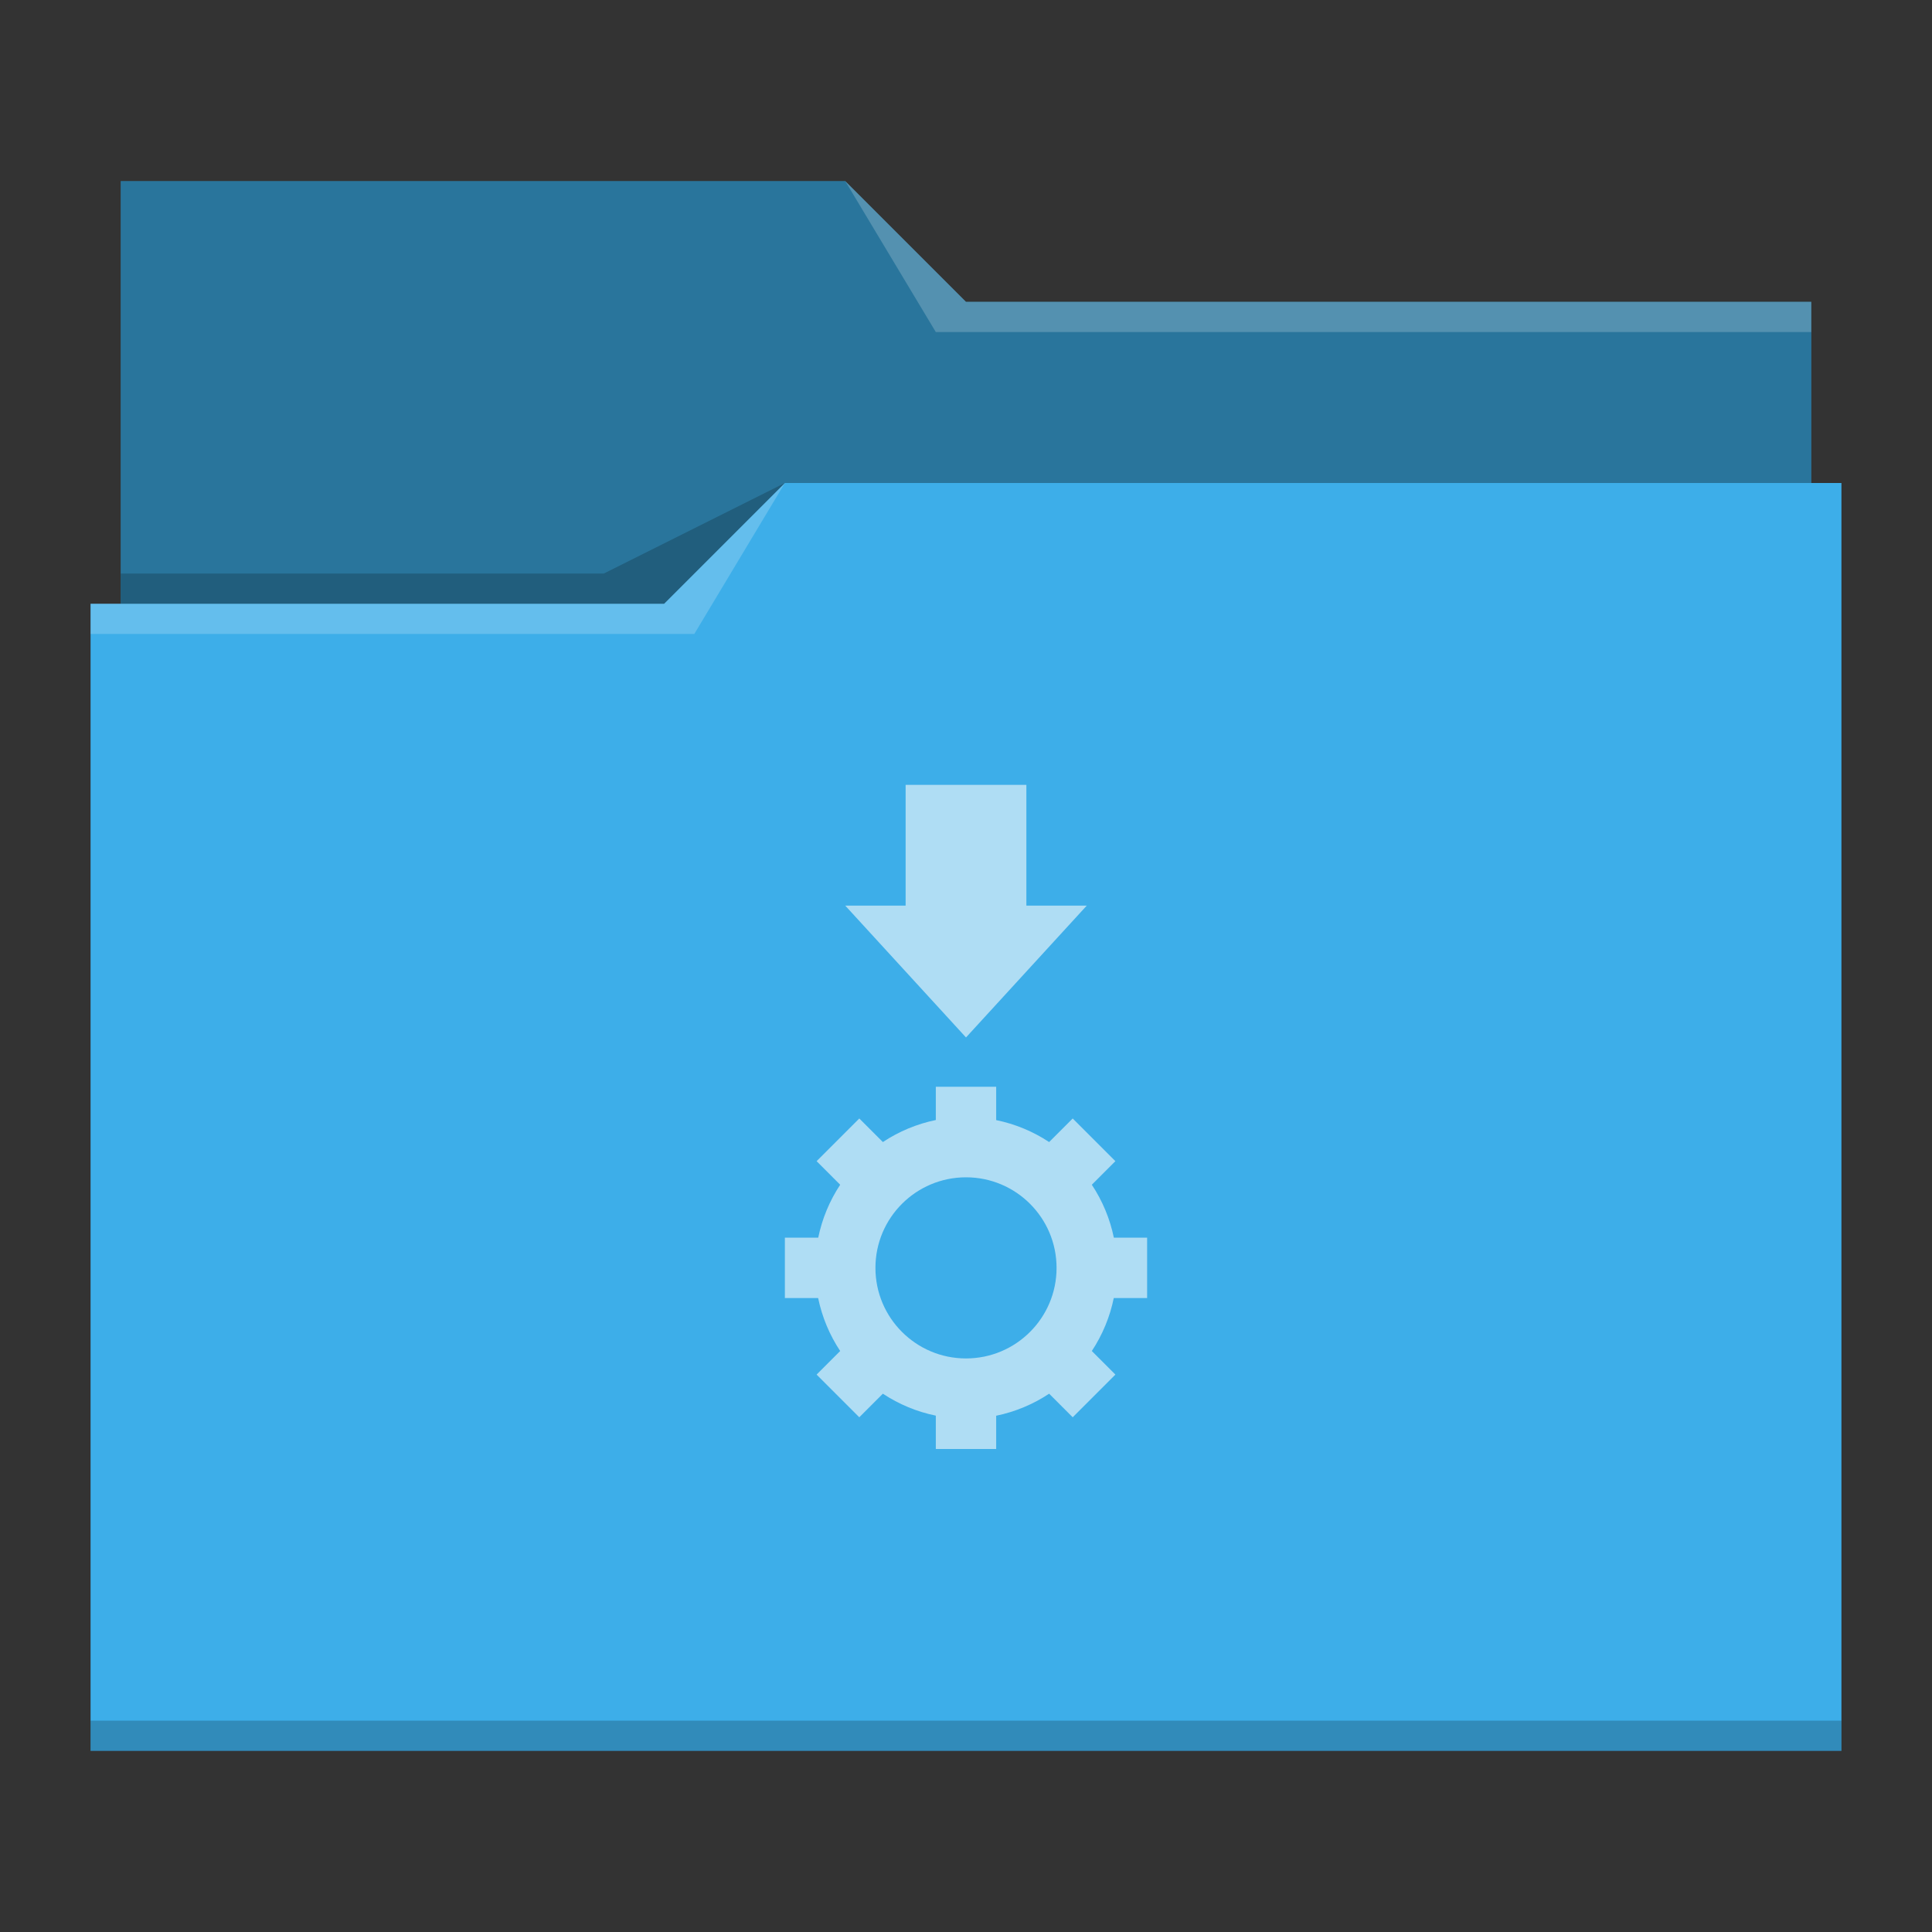 <?xml version="1.0" encoding="UTF-8"?>
<svg xmlns="http://www.w3.org/2000/svg" viewBox="0 0 64 64">
  <rect x="0" y="0" width="64" height="64" fill="#333333" stroke="none"/>
  <defs id="defs3051">
    <style type="text/css" id="current-color-scheme">.ColorScheme-Accent { color: #3daee9; } .ColorScheme-Text { color: #fcfcfc; } </style>
  </defs>
 <path style="fill:currentColor" d="M 4 6 L 4 11 L 4 20 L 3 20 L 3 21 L 3 21 C 3 21 3 21 3 21 L 3 57 L 3 58 L 4 58 L 60 58 L 61 58 L 61 57 L 61 21 L 61 21 L 61 16 L 60 16 L 60 11 C 60 11 60 11 60 11 L 60 11 L 60 10 L 32 10 L 28 6 L 4 6 z " class="ColorScheme-Accent"/>
 <path style="fill-opacity:0.33" d="M 4 6 L 4 11 L 4 20 L 22 20 L 26 16 L 60 16 L 60 11 C 60 11 60 11 60 11 L 60 11 L 60 10 L 32 10 L 28 6 L 4 6 z "/>
 <path style="fill:#ffffff;fill-opacity:0.2" d="M 28 6 L 31 11 L 33 11 L 60 11 L 60 10 L 33 10 L 32 10 L 28 6 z M 26 16 L 22 20 L 3 20 L 3 21 L 23 21 L 26 16 z "/>
 <path style="fill-opacity:0.2;fill-rule:evenodd" d="M 26 16 L 20 19 L 4 19 L 4 20 L 22 20 L 26 16 z M 3 57 L 3 58 L 4 58 L 60 58 L 61 58 L 61 57 L 60 57 L 4 57 L 3 57 z " class="ColorScheme-Text"/>
 <path style="fill:currentColor;fill-opacity:0.6;stroke:none" d="m 30,26 v 4 H 28 L 32,34.367 36,30 h -2 v -4 z m 1,10 v 1.102 c -0.626,0.129 -1.221,0.377 -1.754,0.73 l -0.781,-0.781 -1.414,1.414 0.781,0.781 C 27.48,39.779 27.233,40.374 27.105,41 H 26 v 2 h 1.102 c 0.129,0.626 0.377,1.221 0.73,1.754 l -0.781,0.781 1.414,1.414 0.781,-0.781 c 0.533,0.352 1.128,0.599 1.754,0.727 V 48 h 2 v -1.102 c 0.626,-0.129 1.221,-0.377 1.754,-0.73 l 0.781,0.781 1.414,-1.414 -0.781,-0.781 C 36.52,44.221 36.767,43.626 36.895,43 H 38 v -2 h -1.102 c -0.129,-0.626 -0.377,-1.221 -0.73,-1.754 l 0.781,-0.781 -1.414,-1.414 -0.781,0.781 C 34.221,37.48 33.626,37.233 33,37.105 V 36 Z m 1,3 c 1.657,0 3,1.343 3,3 0,1.657 -1.343,3 -3,3 -1.657,0 -3,-1.343 -3,-3 0,-1.657 1.343,-3 3,-3 z" class="ColorScheme-Text"/>
</svg>
